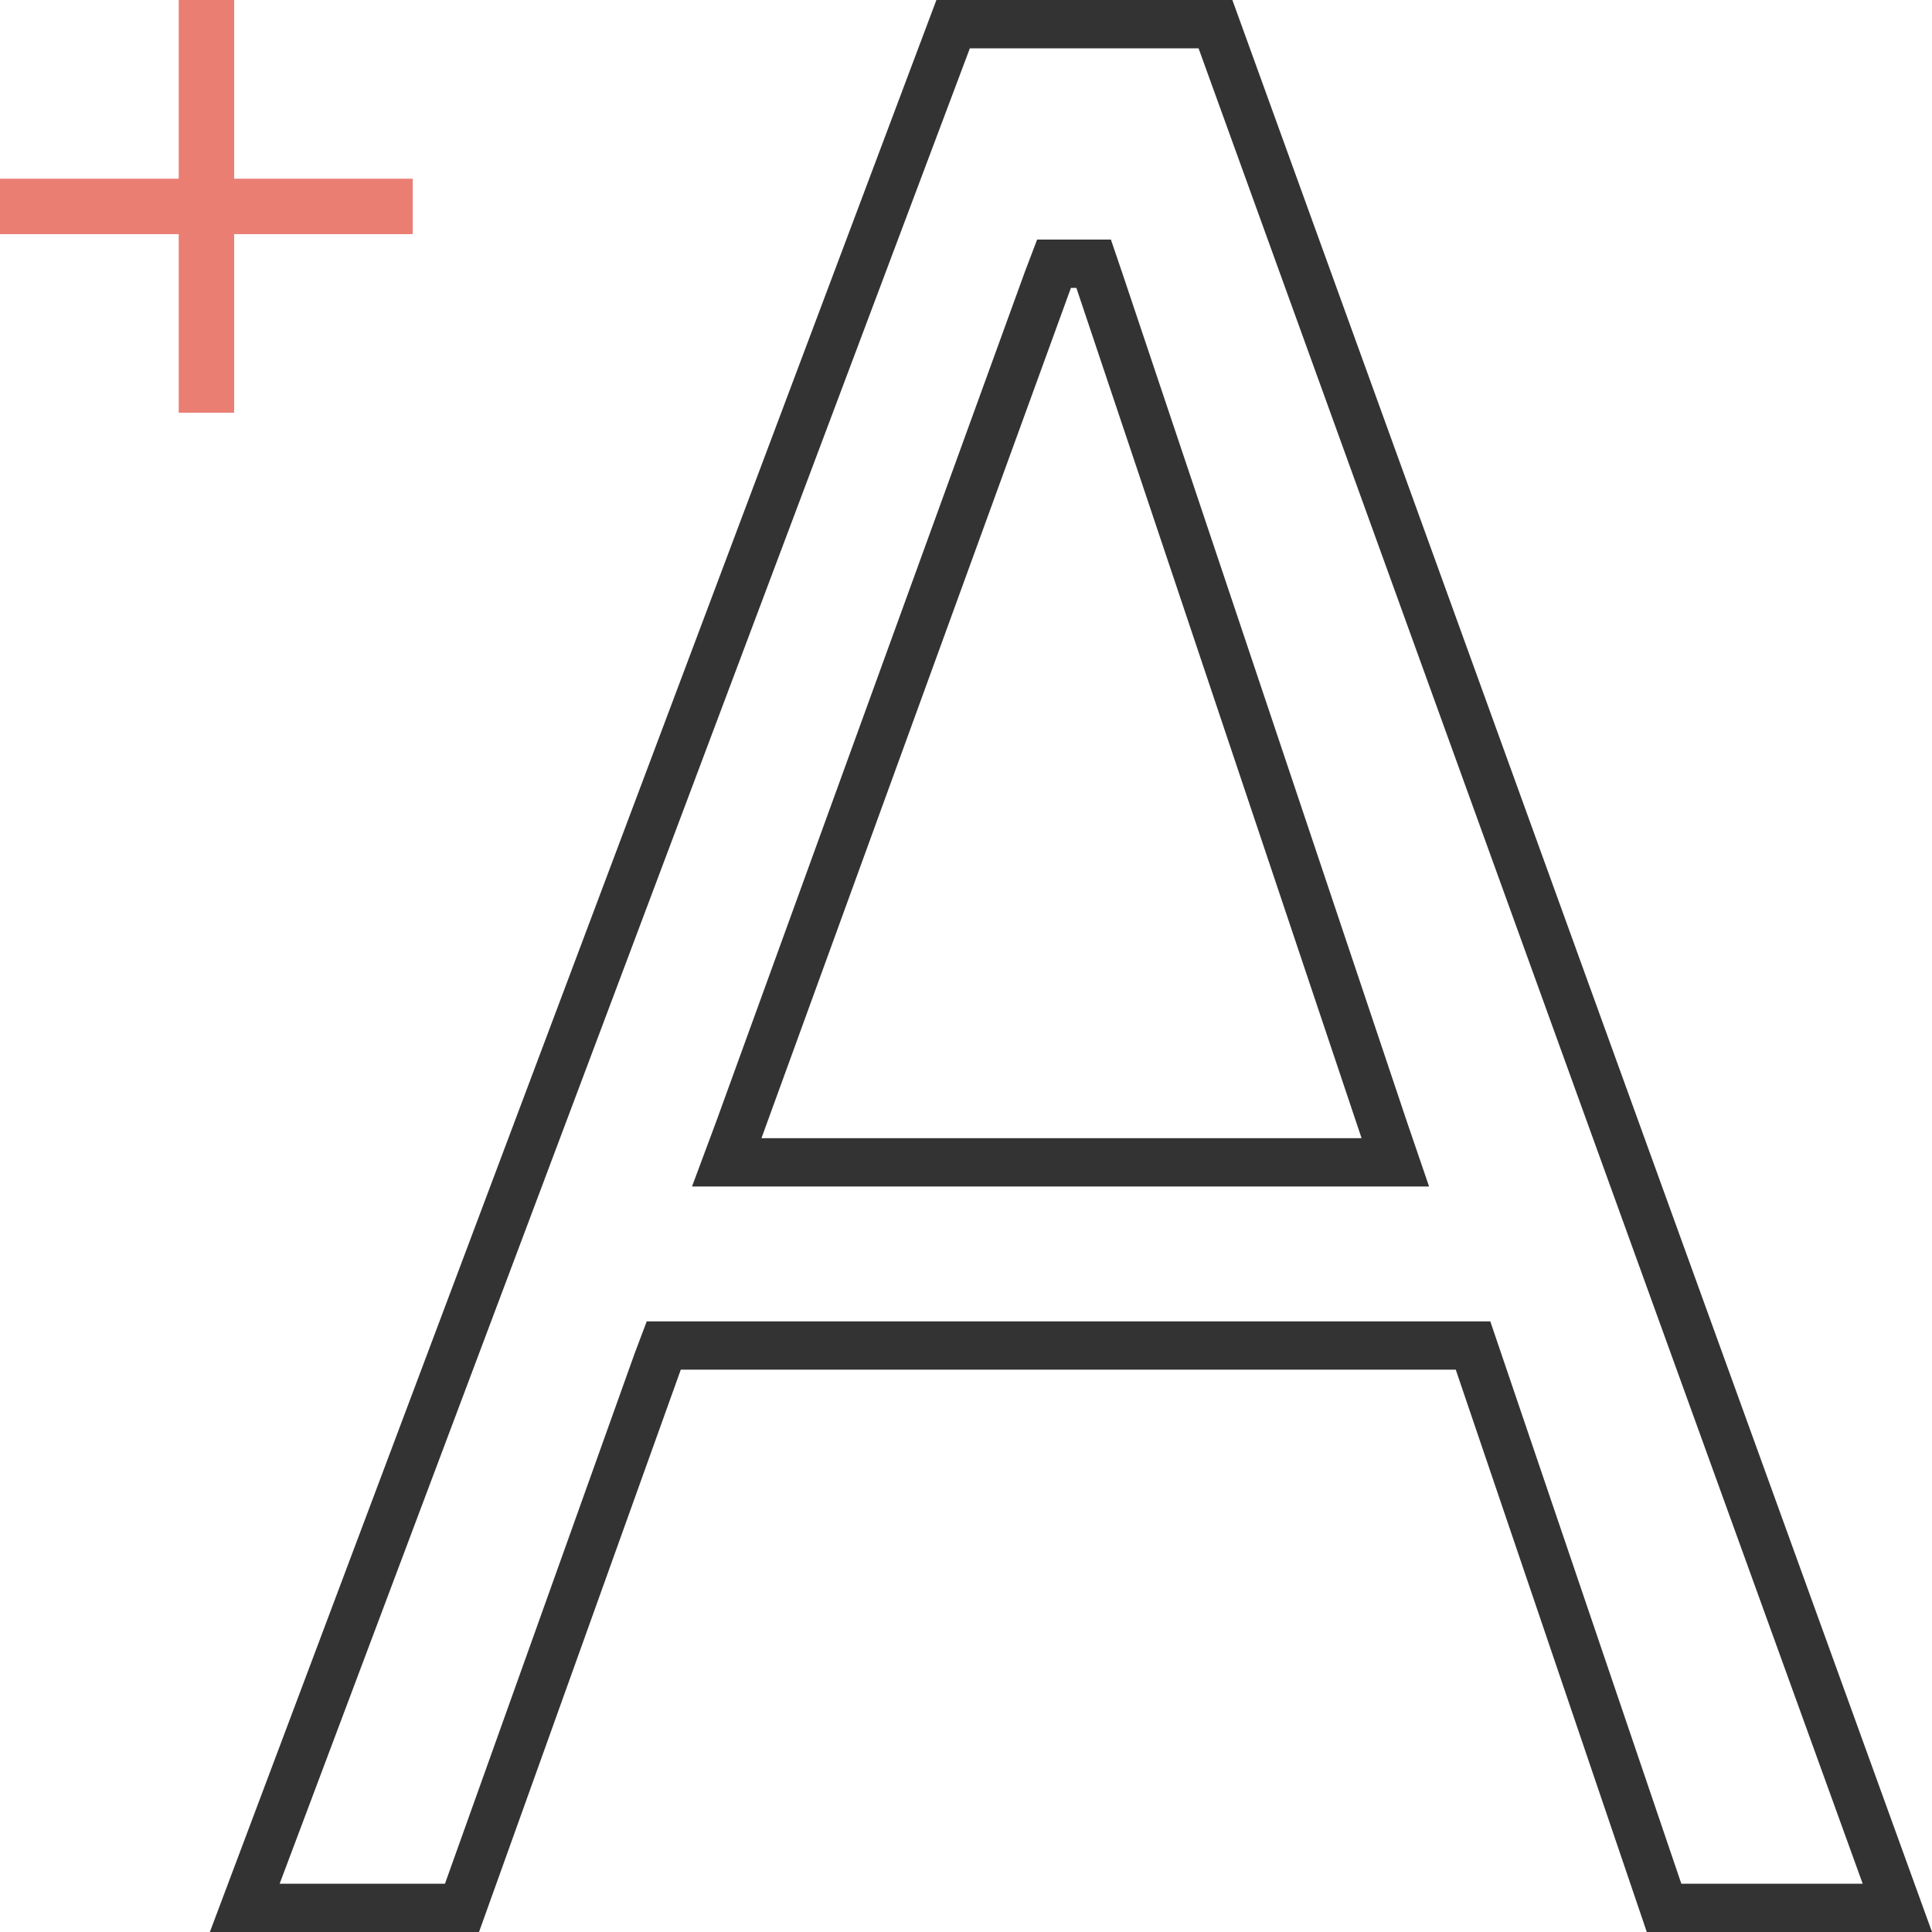 <svg xmlns="http://www.w3.org/2000/svg" viewBox="0 0 160 160"><defs><style>.cls-1{fill:#333;}.cls-2{fill:#ea7e73;}</style></defs><title>add_attribute_specification_160x160</title><g id="service1"><g id="icons_vxv-2" data-name="icons_vxv"><path class="cls-1" d="M99.26,4l55,152H139.24l-14.9-43.86-.92-2.71H53.56l-1,2.65L36.85,156H23.16L80.32,4H99.26M57.35,98.26h61L116.55,93,92.93,22.57,92,19.84H85.89l-1,2.63L59.31,92.89l-2,5.37M102.06,0H77.55L17.38,160H39.67l16.71-46.57h64.18L136.38,160H160L102.06,0Zm-39,94.26L88.69,23.84h.45l23.62,70.42Z"/><rect class="cls-2" x="14.8" width="4.59" height="34.18"/><rect class="cls-2" x="14.8" width="4.59" height="34.18" transform="translate(34.18 0) rotate(90)"/></g></g></svg>